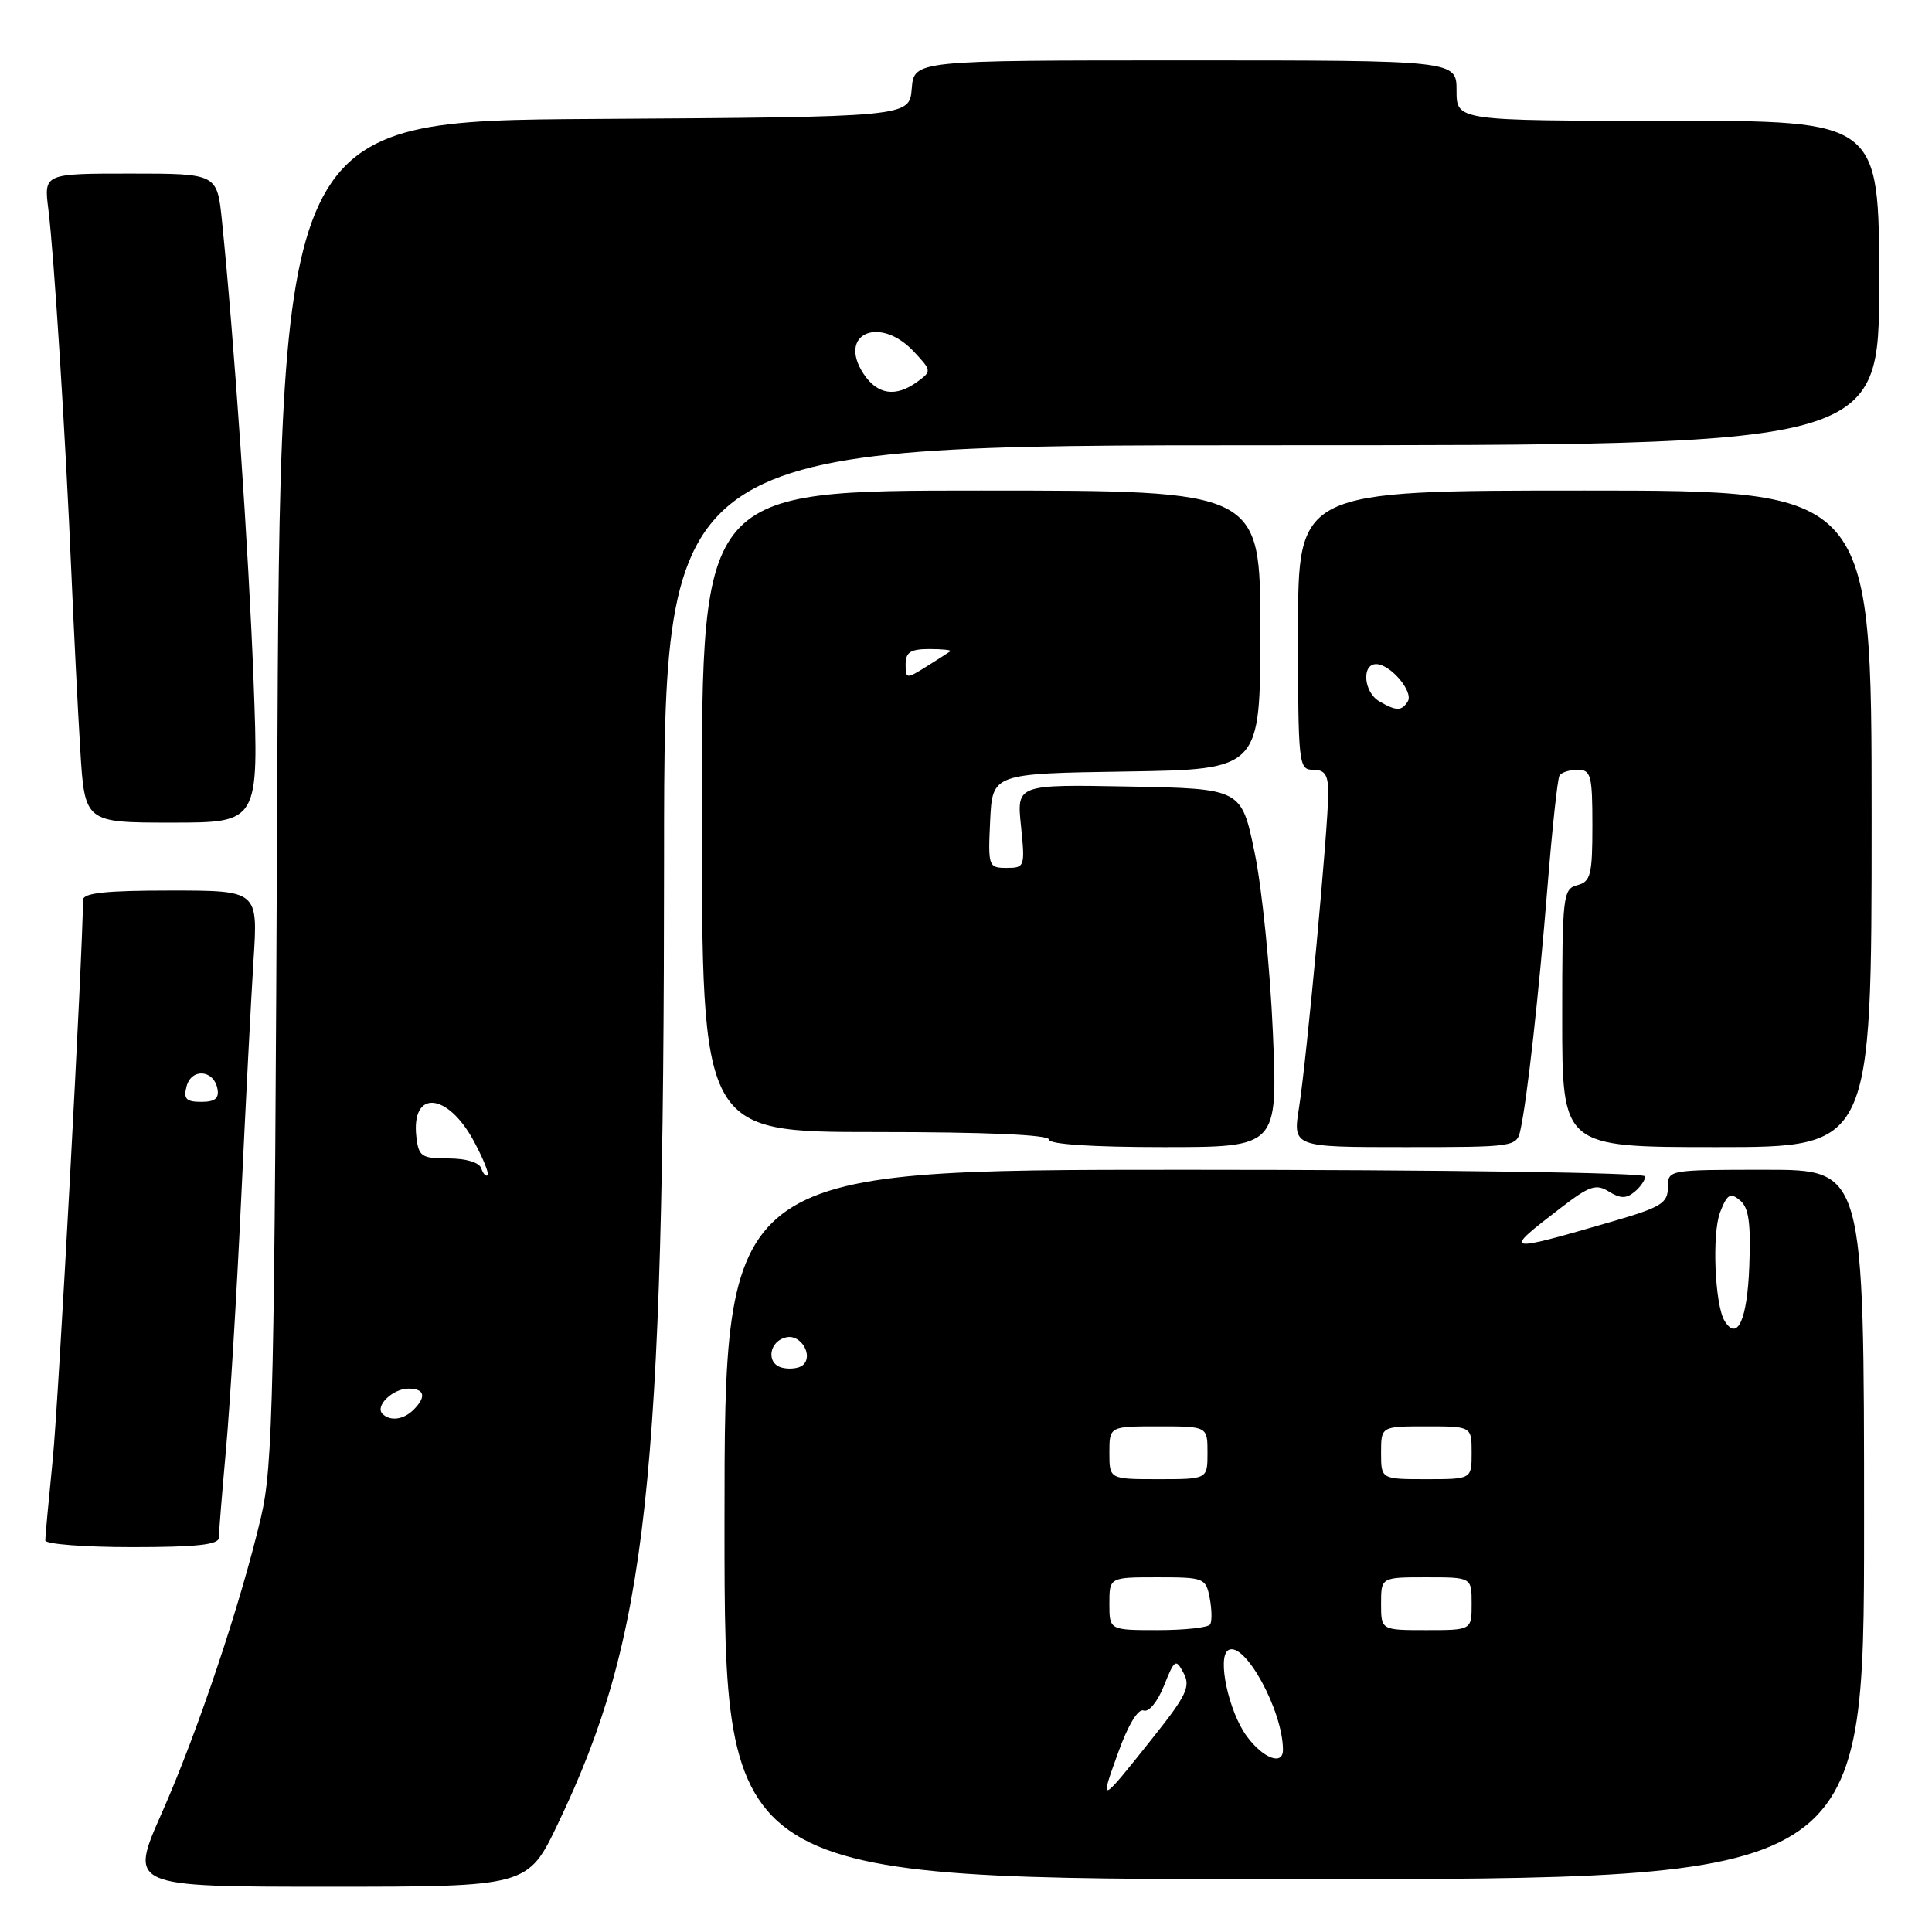 <?xml version="1.0" encoding="UTF-8" standalone="no"?>
<!DOCTYPE svg PUBLIC "-//W3C//DTD SVG 1.1//EN" "http://www.w3.org/Graphics/SVG/1.1/DTD/svg11.dtd" >
<svg xmlns="http://www.w3.org/2000/svg" xmlns:xlink="http://www.w3.org/1999/xlink" version="1.1" viewBox="0 0 256 256">
 <g >
 <path fill="currentColor"
d=" M 73.94 241.63 C 85.79 216.81 87.98 196.88 87.99 113.75 C 88.00 59.00 88.00 59.00 168.50 59.00 C 249.00 59.00 249.00 59.00 249.00 37.50 C 249.00 16.00 249.00 16.00 221.00 16.00 C 193.00 16.00 193.00 16.00 193.00 12.00 C 193.00 8.00 193.00 8.00 157.06 8.00 C 121.12 8.00 121.12 8.00 120.81 11.75 C 120.50 15.50 120.50 15.50 78.81 15.76 C 37.12 16.02 37.12 16.02 36.73 104.76 C 36.38 185.02 36.18 194.22 34.59 201.00 C 31.89 212.50 26.21 229.45 21.43 240.25 C 17.11 250.00 17.11 250.00 43.53 250.00 C 69.94 250.00 69.94 250.00 73.94 241.63 Z  M 247.00 202.00 C 247.00 155.00 247.00 155.00 234.00 155.00 C 221.01 155.00 221.00 155.00 221.00 157.35 C 221.00 159.42 220.10 159.97 213.75 161.82 C 199.11 166.07 199.00 166.04 206.86 160.01 C 210.62 157.12 211.49 156.83 213.19 157.89 C 214.70 158.83 215.48 158.84 216.58 157.93 C 217.36 157.29 218.00 156.36 218.00 155.88 C 218.00 155.38 191.33 155.00 157.00 155.00 C 96.00 155.00 96.00 155.00 96.00 202.00 C 96.00 249.00 96.00 249.00 171.50 249.00 C 247.00 249.00 247.00 249.00 247.00 202.00 Z  M 29.00 203.75 C 29.00 203.06 29.43 197.78 29.95 192.00 C 30.47 186.22 31.37 171.38 31.95 159.00 C 32.53 146.62 33.27 132.34 33.59 127.25 C 34.19 118.00 34.19 118.00 22.59 118.00 C 13.99 118.00 11.00 118.32 11.00 119.25 C 10.97 126.27 7.75 185.83 6.99 193.36 C 6.45 198.78 6.00 203.61 6.00 204.11 C 6.00 204.60 11.18 205.00 17.50 205.00 C 26.03 205.00 29.00 204.68 29.00 203.75 Z  M 168.66 136.75 C 168.30 128.36 167.22 117.67 166.25 113.00 C 164.50 104.50 164.50 104.50 149.61 104.22 C 134.71 103.94 134.71 103.94 135.29 109.47 C 135.84 114.84 135.78 115.00 133.38 115.00 C 130.98 115.00 130.91 114.81 131.20 108.75 C 131.50 102.50 131.50 102.50 149.25 102.23 C 167.00 101.95 167.00 101.95 167.00 83.48 C 167.00 65.00 167.00 65.00 130.00 65.00 C 93.00 65.00 93.00 65.00 93.00 107.50 C 93.00 150.00 93.00 150.00 116.00 150.00 C 130.67 150.00 139.00 150.36 139.00 151.00 C 139.00 151.62 144.72 152.00 154.15 152.00 C 169.31 152.00 169.31 152.00 168.66 136.75 Z  M 201.46 149.75 C 202.35 145.74 203.90 131.83 205.05 117.52 C 205.67 109.83 206.38 103.19 206.64 102.77 C 206.90 102.34 207.99 102.00 209.06 102.00 C 210.81 102.00 211.00 102.74 211.00 109.38 C 211.00 115.93 210.77 116.83 209.00 117.29 C 207.10 117.79 207.00 118.65 207.00 134.91 C 207.00 152.00 207.00 152.00 227.50 152.00 C 248.00 152.00 248.00 152.00 248.00 108.50 C 248.00 65.00 248.00 65.00 210.00 65.00 C 172.00 65.00 172.00 65.00 172.00 83.50 C 172.00 101.33 172.07 102.00 174.00 102.00 C 175.57 102.00 176.00 102.67 176.00 105.12 C 176.00 109.55 173.13 140.47 172.13 146.75 C 171.30 152.00 171.30 152.00 186.13 152.00 C 200.70 152.00 200.97 151.96 201.46 149.75 Z  M 33.60 90.25 C 32.96 73.14 31.02 44.95 29.41 29.25 C 28.77 23.00 28.77 23.00 17.29 23.00 C 5.81 23.00 5.81 23.00 6.41 27.75 C 7.15 33.64 8.70 58.02 9.46 76.00 C 9.78 83.42 10.30 93.89 10.63 99.25 C 11.22 109.00 11.22 109.00 22.76 109.00 C 34.30 109.00 34.30 109.00 33.60 90.25 Z  M 50.68 187.34 C 49.65 186.31 52.04 184.00 54.12 184.00 C 56.28 184.00 56.53 185.07 54.80 186.80 C 53.48 188.12 51.69 188.36 50.68 187.34 Z  M 63.77 154.81 C 63.51 154.03 61.76 153.50 59.42 153.50 C 55.85 153.50 55.47 153.25 55.17 150.63 C 54.46 144.37 59.26 144.71 62.76 151.16 C 64.00 153.45 64.83 155.50 64.61 155.72 C 64.39 155.94 64.01 155.53 63.77 154.81 Z  M 114.41 49.51 C 110.95 44.22 116.55 41.76 121.08 46.58 C 123.45 49.11 123.46 49.19 121.56 50.58 C 118.69 52.68 116.25 52.31 114.41 49.51 Z  M 148.12 232.34 C 149.47 228.57 150.80 226.37 151.54 226.65 C 152.22 226.91 153.39 225.49 154.23 223.37 C 155.64 219.86 155.80 219.75 156.83 221.69 C 157.78 223.46 157.23 224.64 152.86 230.13 C 145.69 239.15 145.66 239.16 148.12 232.34 Z  M 165.21 230.07 C 162.81 226.82 161.25 219.58 162.75 218.66 C 164.88 217.34 170.00 226.67 170.00 231.87 C 170.00 233.99 167.38 233.01 165.21 230.07 Z  M 147.00 212.50 C 147.00 209.00 147.00 209.00 153.38 209.00 C 159.55 209.00 159.78 209.09 160.29 211.74 C 160.58 213.25 160.61 214.83 160.35 215.24 C 160.09 215.66 156.98 216.00 153.44 216.00 C 147.00 216.00 147.00 216.00 147.00 212.50 Z  M 183.00 212.50 C 183.00 209.00 183.00 209.00 189.00 209.00 C 195.00 209.00 195.00 209.00 195.00 212.50 C 195.00 216.00 195.00 216.00 189.00 216.00 C 183.00 216.00 183.00 216.00 183.00 212.50 Z  M 147.00 192.50 C 147.00 189.00 147.00 189.00 153.50 189.00 C 160.00 189.00 160.00 189.00 160.00 192.50 C 160.00 196.00 160.00 196.00 153.50 196.00 C 147.00 196.00 147.00 196.00 147.00 192.50 Z  M 183.00 192.50 C 183.00 189.00 183.00 189.00 189.00 189.00 C 195.00 189.00 195.00 189.00 195.00 192.50 C 195.00 196.00 195.00 196.00 189.00 196.00 C 183.00 196.00 183.00 196.00 183.00 192.50 Z  M 103.69 181.24 C 101.44 180.73 101.87 177.65 104.26 177.19 C 106.17 176.82 107.80 179.67 106.38 180.89 C 105.90 181.31 104.69 181.47 103.69 181.24 Z  M 228.52 175.03 C 227.22 172.93 226.83 163.46 227.92 160.64 C 228.86 158.23 229.27 157.98 230.56 159.05 C 231.73 160.02 232.01 162.05 231.79 167.82 C 231.52 174.90 230.21 177.77 228.52 175.03 Z  M 24.72 143.95 C 25.36 141.51 28.32 141.73 28.81 144.26 C 29.06 145.54 28.48 146.00 26.67 146.00 C 24.66 146.00 24.29 145.61 24.72 143.95 Z  M 120.00 88.02 C 120.00 86.42 120.65 86.00 123.17 86.00 C 124.91 86.00 126.15 86.14 125.92 86.30 C 125.69 86.47 124.26 87.38 122.75 88.33 C 120.09 89.99 120.00 89.98 120.00 88.02 Z  M 182.75 92.92 C 180.70 91.72 180.39 88.00 182.35 88.00 C 184.23 88.00 187.33 91.65 186.54 92.94 C 185.73 94.24 185.01 94.24 182.75 92.92 Z "/>
</g>
</svg>